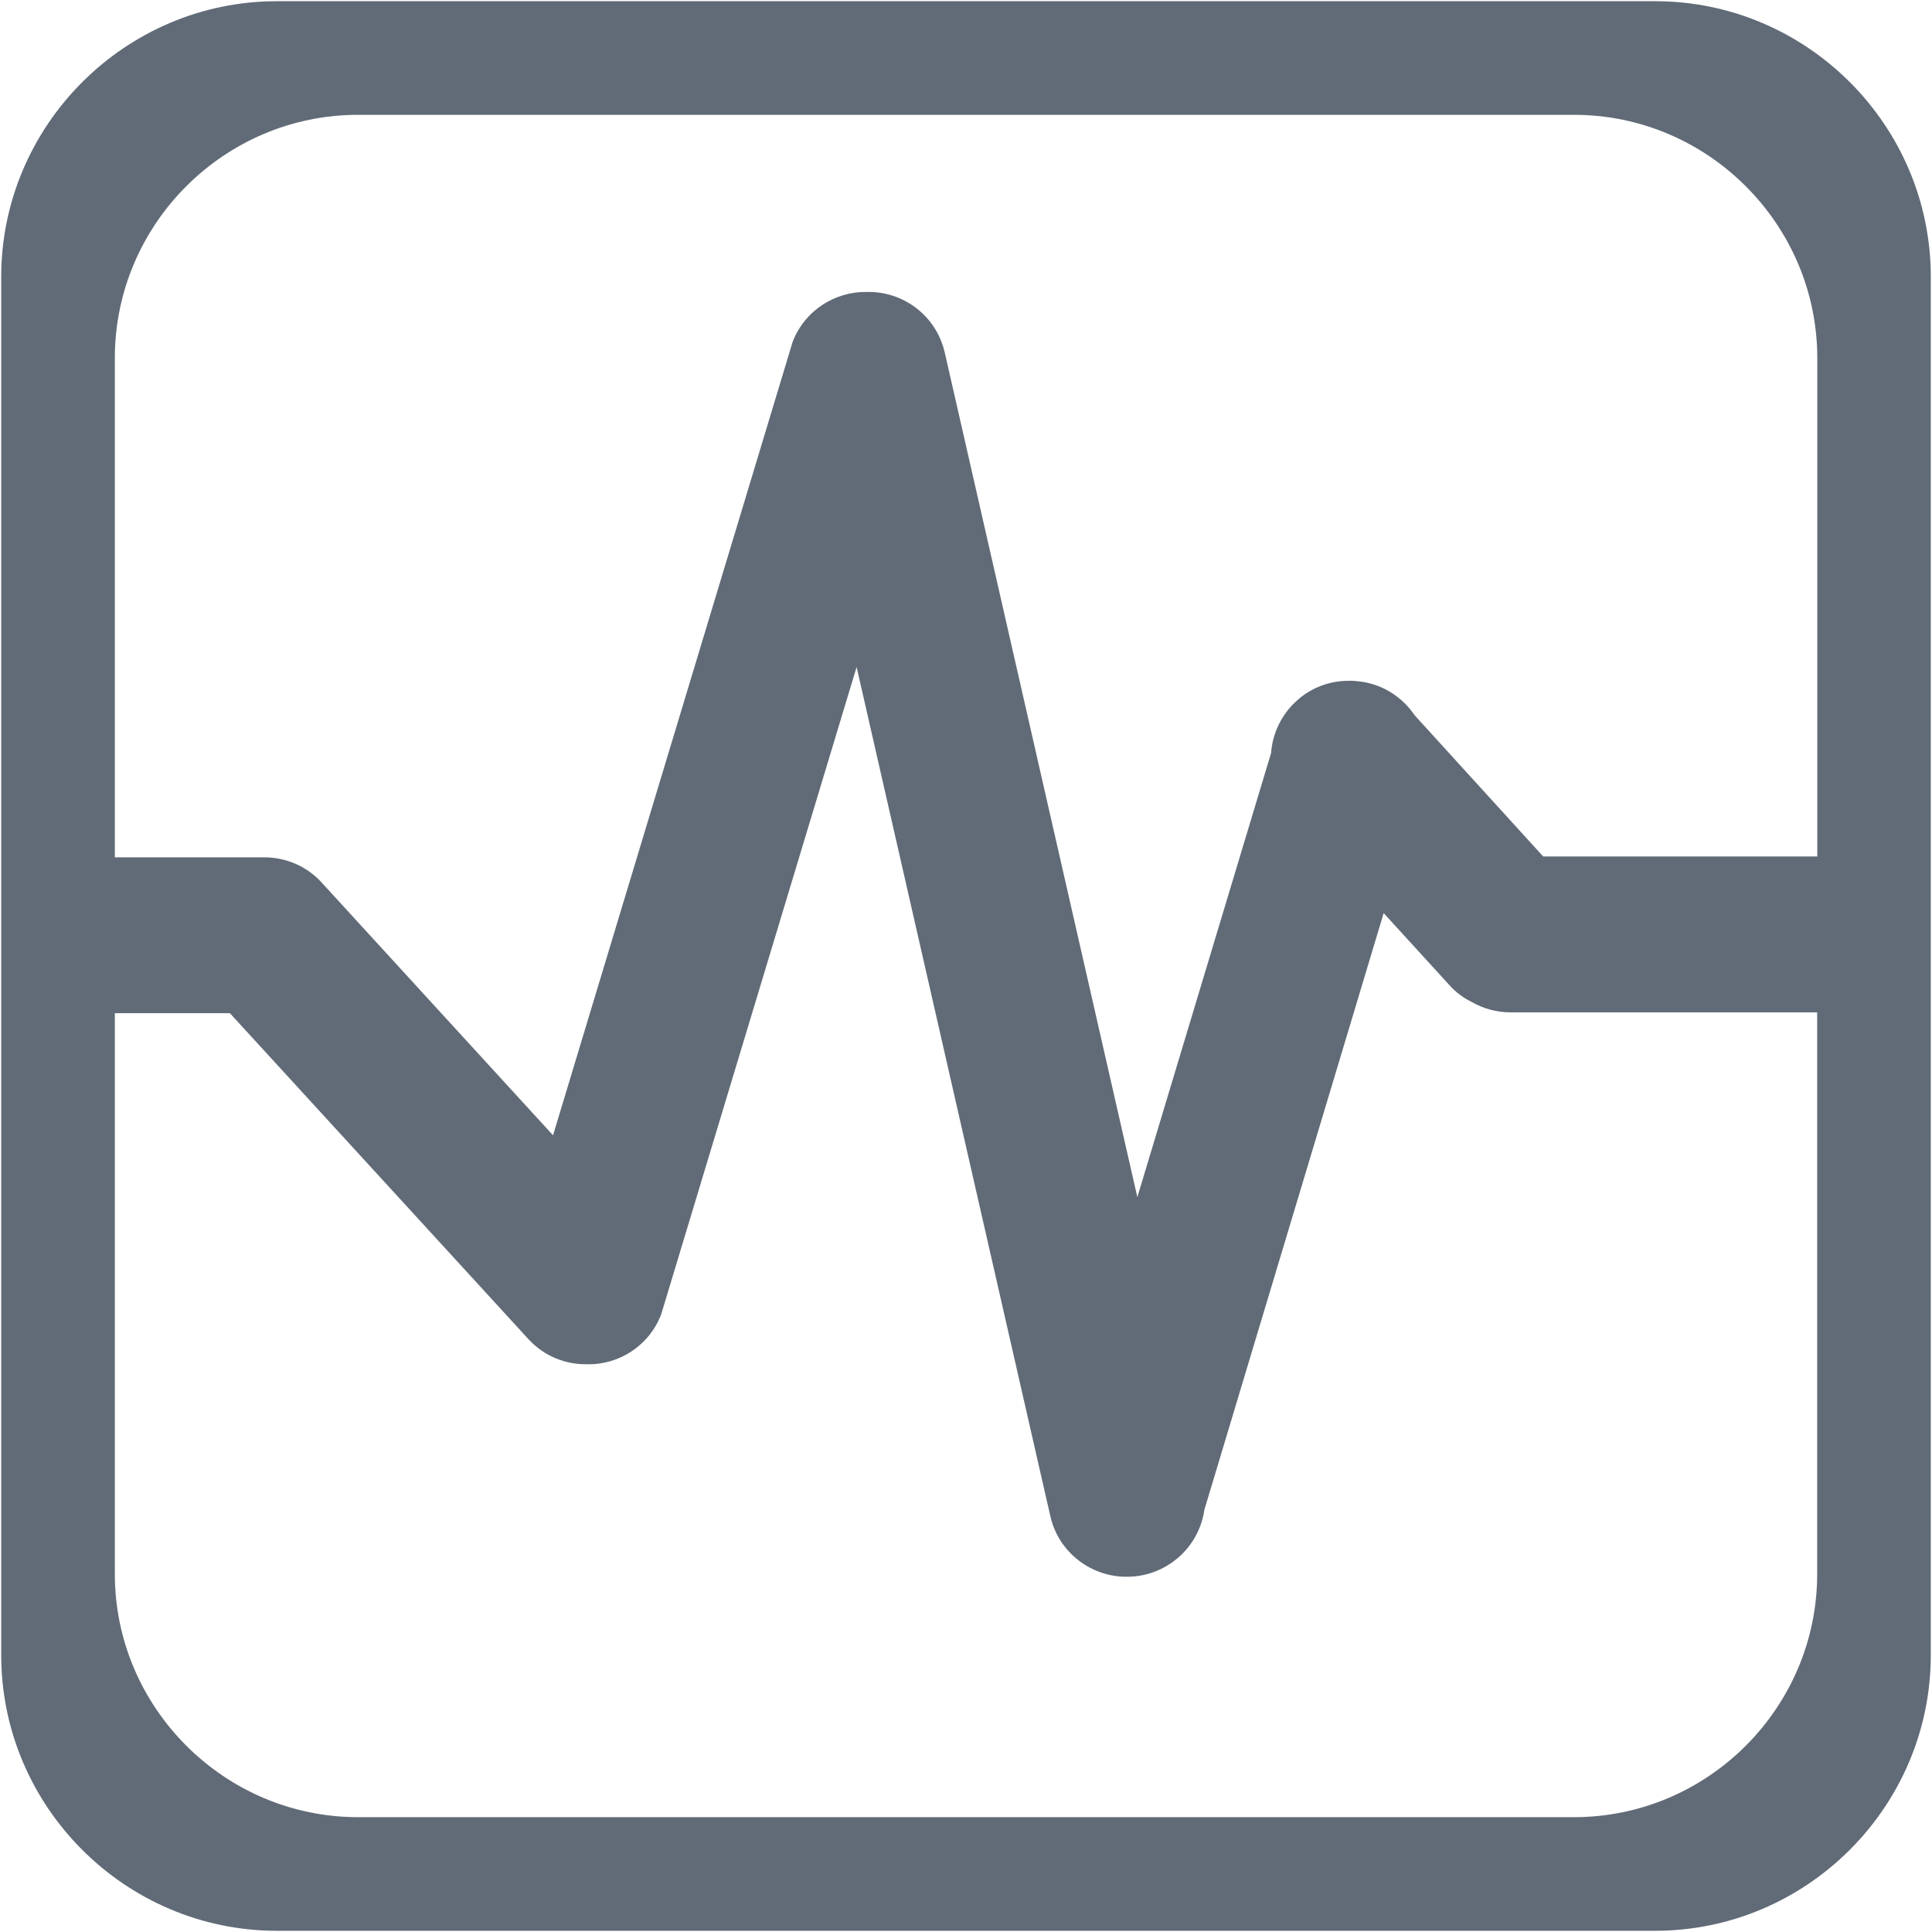 <?xml version="1.0" encoding="utf-8"?>
<!-- Generator: Adobe Illustrator 17.0.0, SVG Export Plug-In . SVG Version: 6.00 Build 0)  -->
<!DOCTYPE svg PUBLIC "-//W3C//DTD SVG 1.1//EN" "http://www.w3.org/Graphics/SVG/1.1/DTD/svg11.dtd">
<svg version="1.1" id="图层_1" xmlns="http://www.w3.org/2000/svg" xmlns:xlink="http://www.w3.org/1999/xlink" x="0px" y="0px"
	 width="16px" height="16px" viewBox="0 0 16 16" enable-background="new 0 0 16 16" xml:space="preserve">
<path fill="#616B77" d="M13.708,0.01H2.293c-1.255,0-2.283,1.027-2.283,2.283v11.414c0,1.255,1.027,2.283,2.283,2.283h11.414
	c1.255,0,2.283-1.027,2.283-2.283V2.292C15.99,1.037,14.963,0.01,13.708,0.01z M2.965,0.951h10.071c1.107,0,2.014,0.907,2.014,2.014
	v4.128h-2.27l-1.065-1.17c-0.098-0.145-0.255-0.252-0.443-0.278c-0.033-0.004-0.066-0.008-0.1-0.007
	c-0.155-0.001-0.313,0.054-0.436,0.168c-0.128,0.116-0.198,0.273-0.21,0.432L9.419,9.914L7.823,2.915
	C7.751,2.612,7.479,2.411,7.18,2.418C6.918,2.412,6.664,2.57,6.564,2.832L4.58,9.402L2.664,7.309C2.536,7.168,2.36,7.099,2.184,7.1
	H0.951V2.965C0.951,1.857,1.857,0.951,2.965,0.951z M13.035,15.049H2.965c-1.107,0-2.014-0.907-2.014-2.014V8.391h0.953l2.472,2.699
	c0.129,0.141,0.307,0.211,0.484,0.208c0.264,0.007,0.516-0.152,0.616-0.414l1.618-5.36L8.7,12.563
	c0.071,0.297,0.338,0.496,0.63,0.495c0.317,0.002,0.597-0.23,0.644-0.554l1.485-4.942l0.543,0.595
	c0.054,0.061,0.117,0.107,0.188,0.142c0.092,0.053,0.202,0.085,0.32,0.085h2.539v4.652C15.049,14.143,14.143,15.049,13.035,15.049z"
	/>
</svg>
